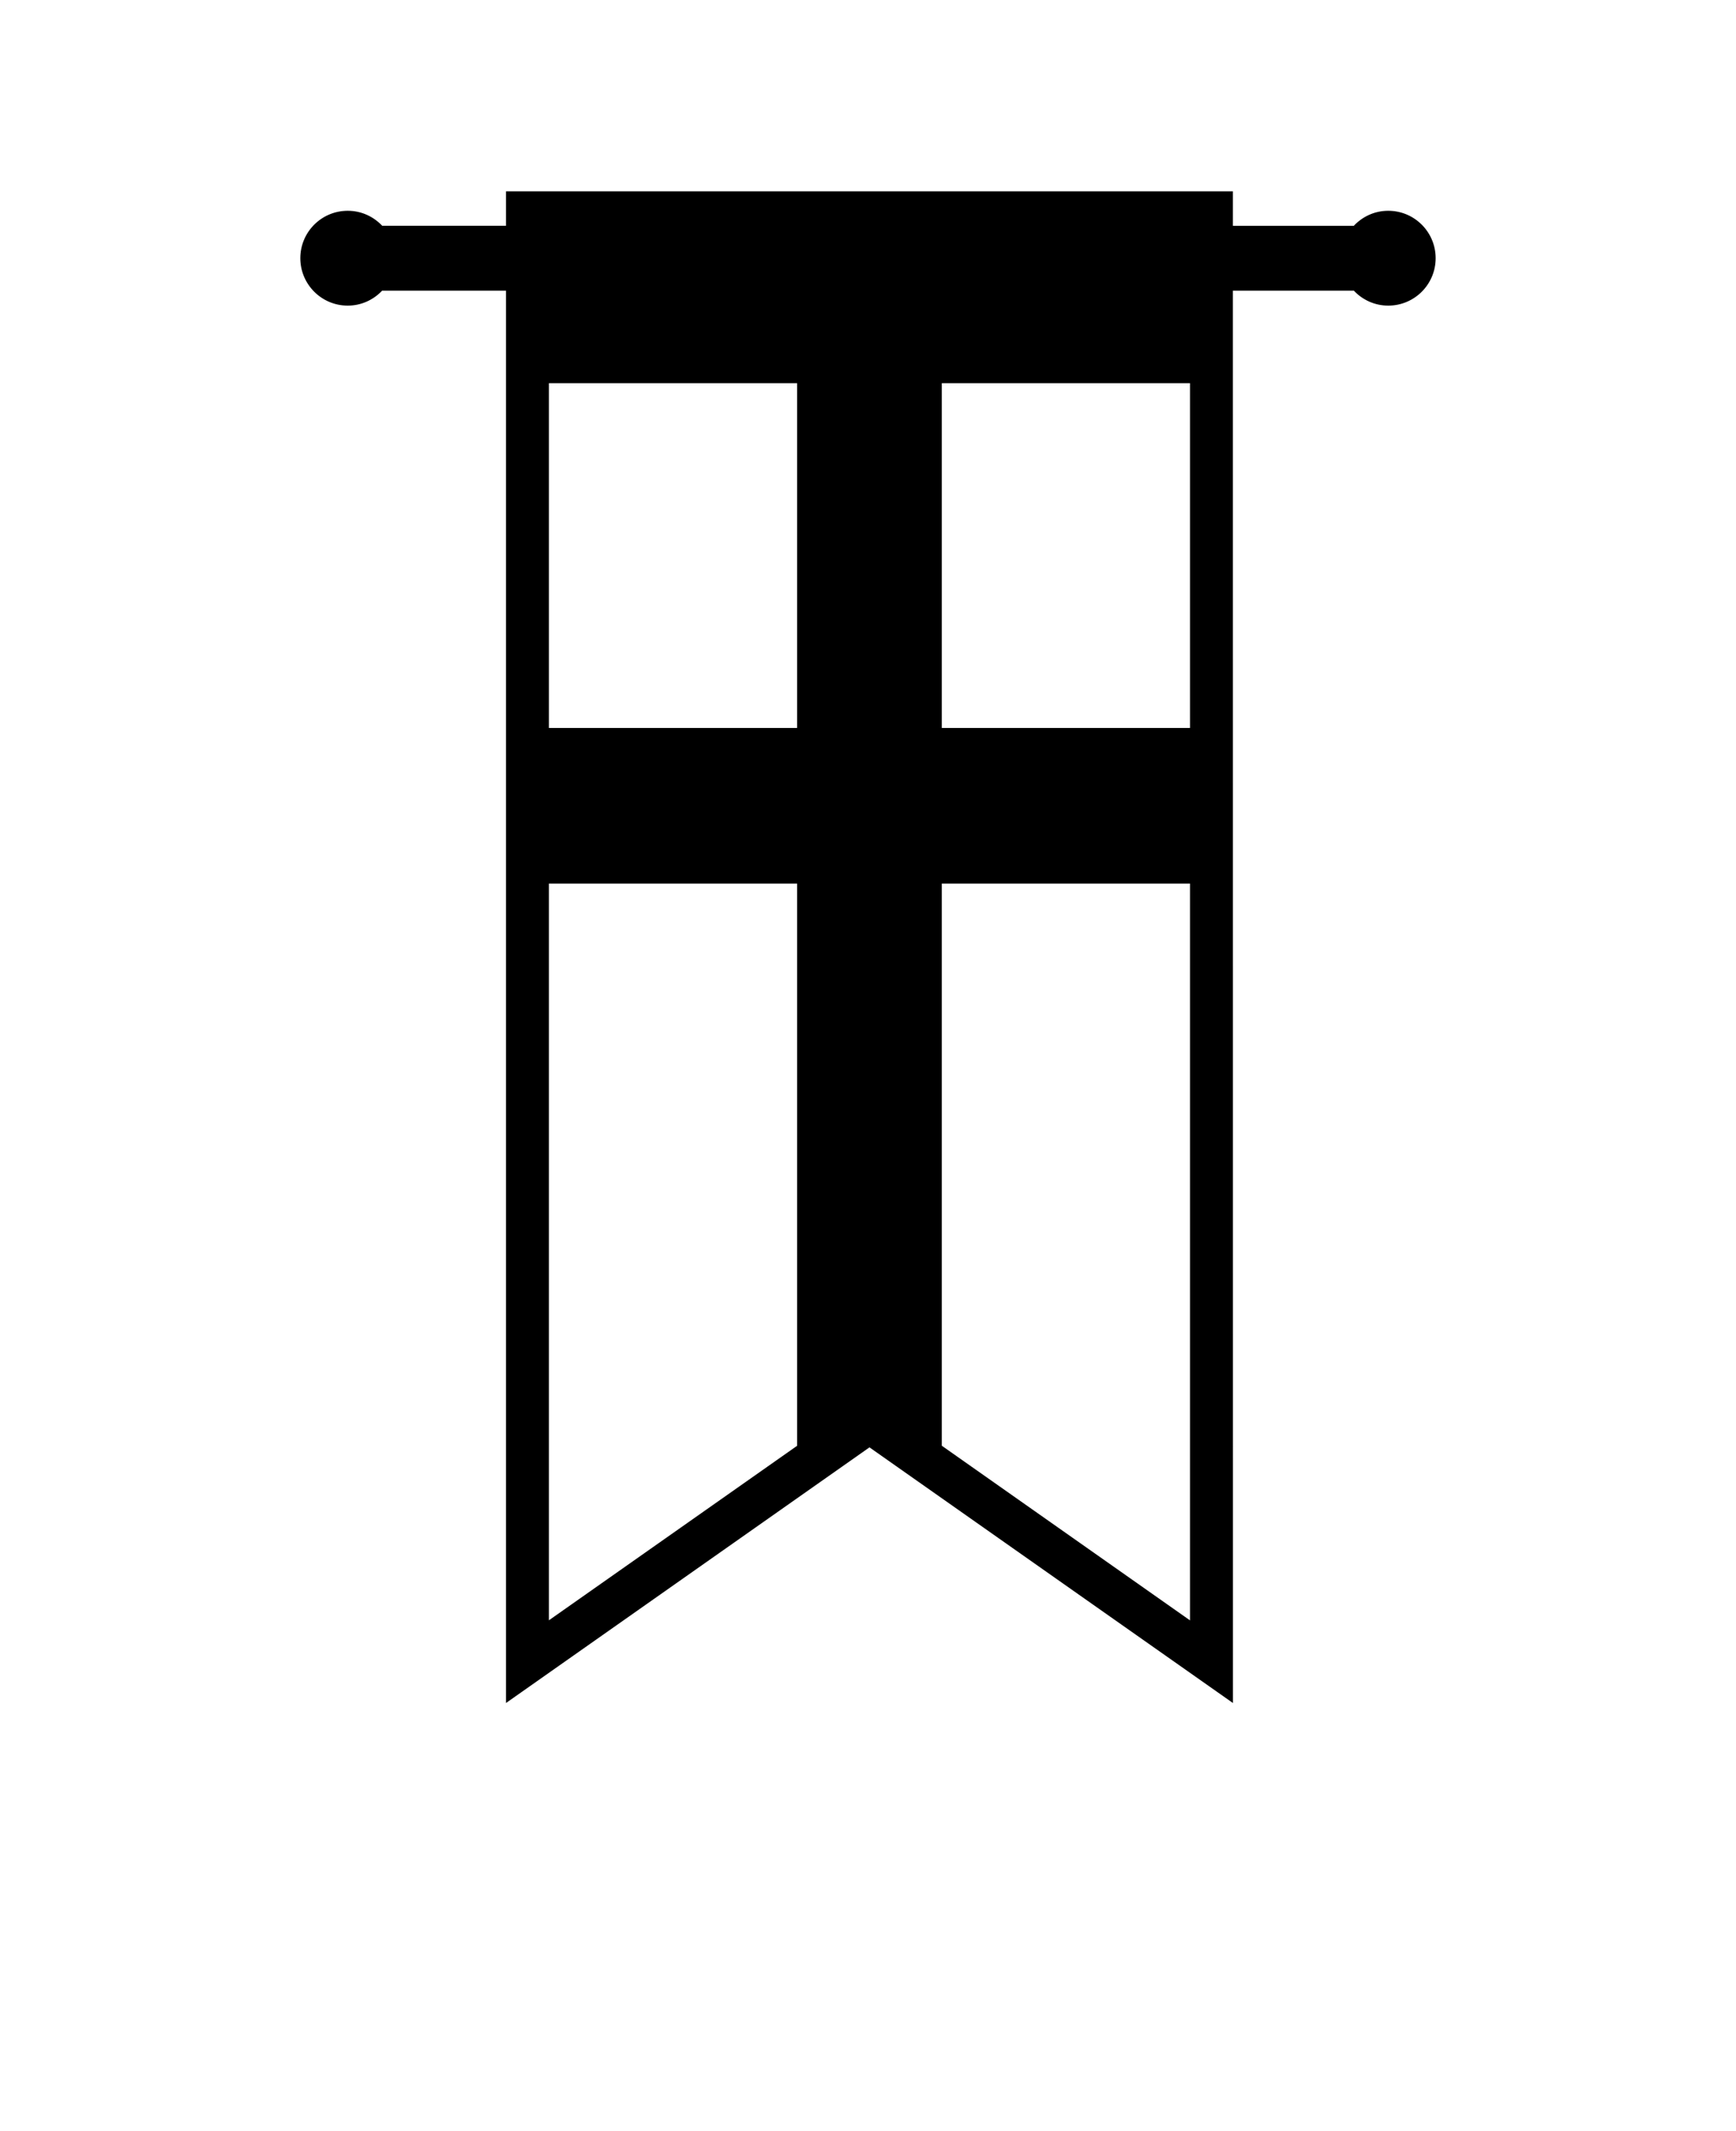 <svg xmlns="http://www.w3.org/2000/svg" version="1.1" viewBox="-5.0 -10.0 110.0 135.0">
      <path
            d="m82.965 3.352c-0.863 0-1.633 0.367-2.184 0.953h-7.66v-2.184h-46.059v2.18h-7.844c-0.551-0.582-1.32-0.949-2.184-0.949-1.66 0-3.004 1.344-3.004 3.004 0 1.656 1.344 3.004 3.004 3.004 0.859 0 1.633-0.367 2.18-0.949h7.848v89.469l23.031-16.195 23.031 16.195-0.004-89.469h7.664c0.547 0.582 1.32 0.949 2.18 0.949 1.66 0 3.004-1.344 3.004-3.004 0-1.66-1.344-3.004-3.004-3.004zm-37.457 10.922v21.84h-15.727v-21.84zm9.168 0h15.727v21.84h-15.727zm-24.895 31.699h15.727v35.613l-15.727 11.055zm24.895 35.609v-35.609h15.727v46.672z" />

</svg>